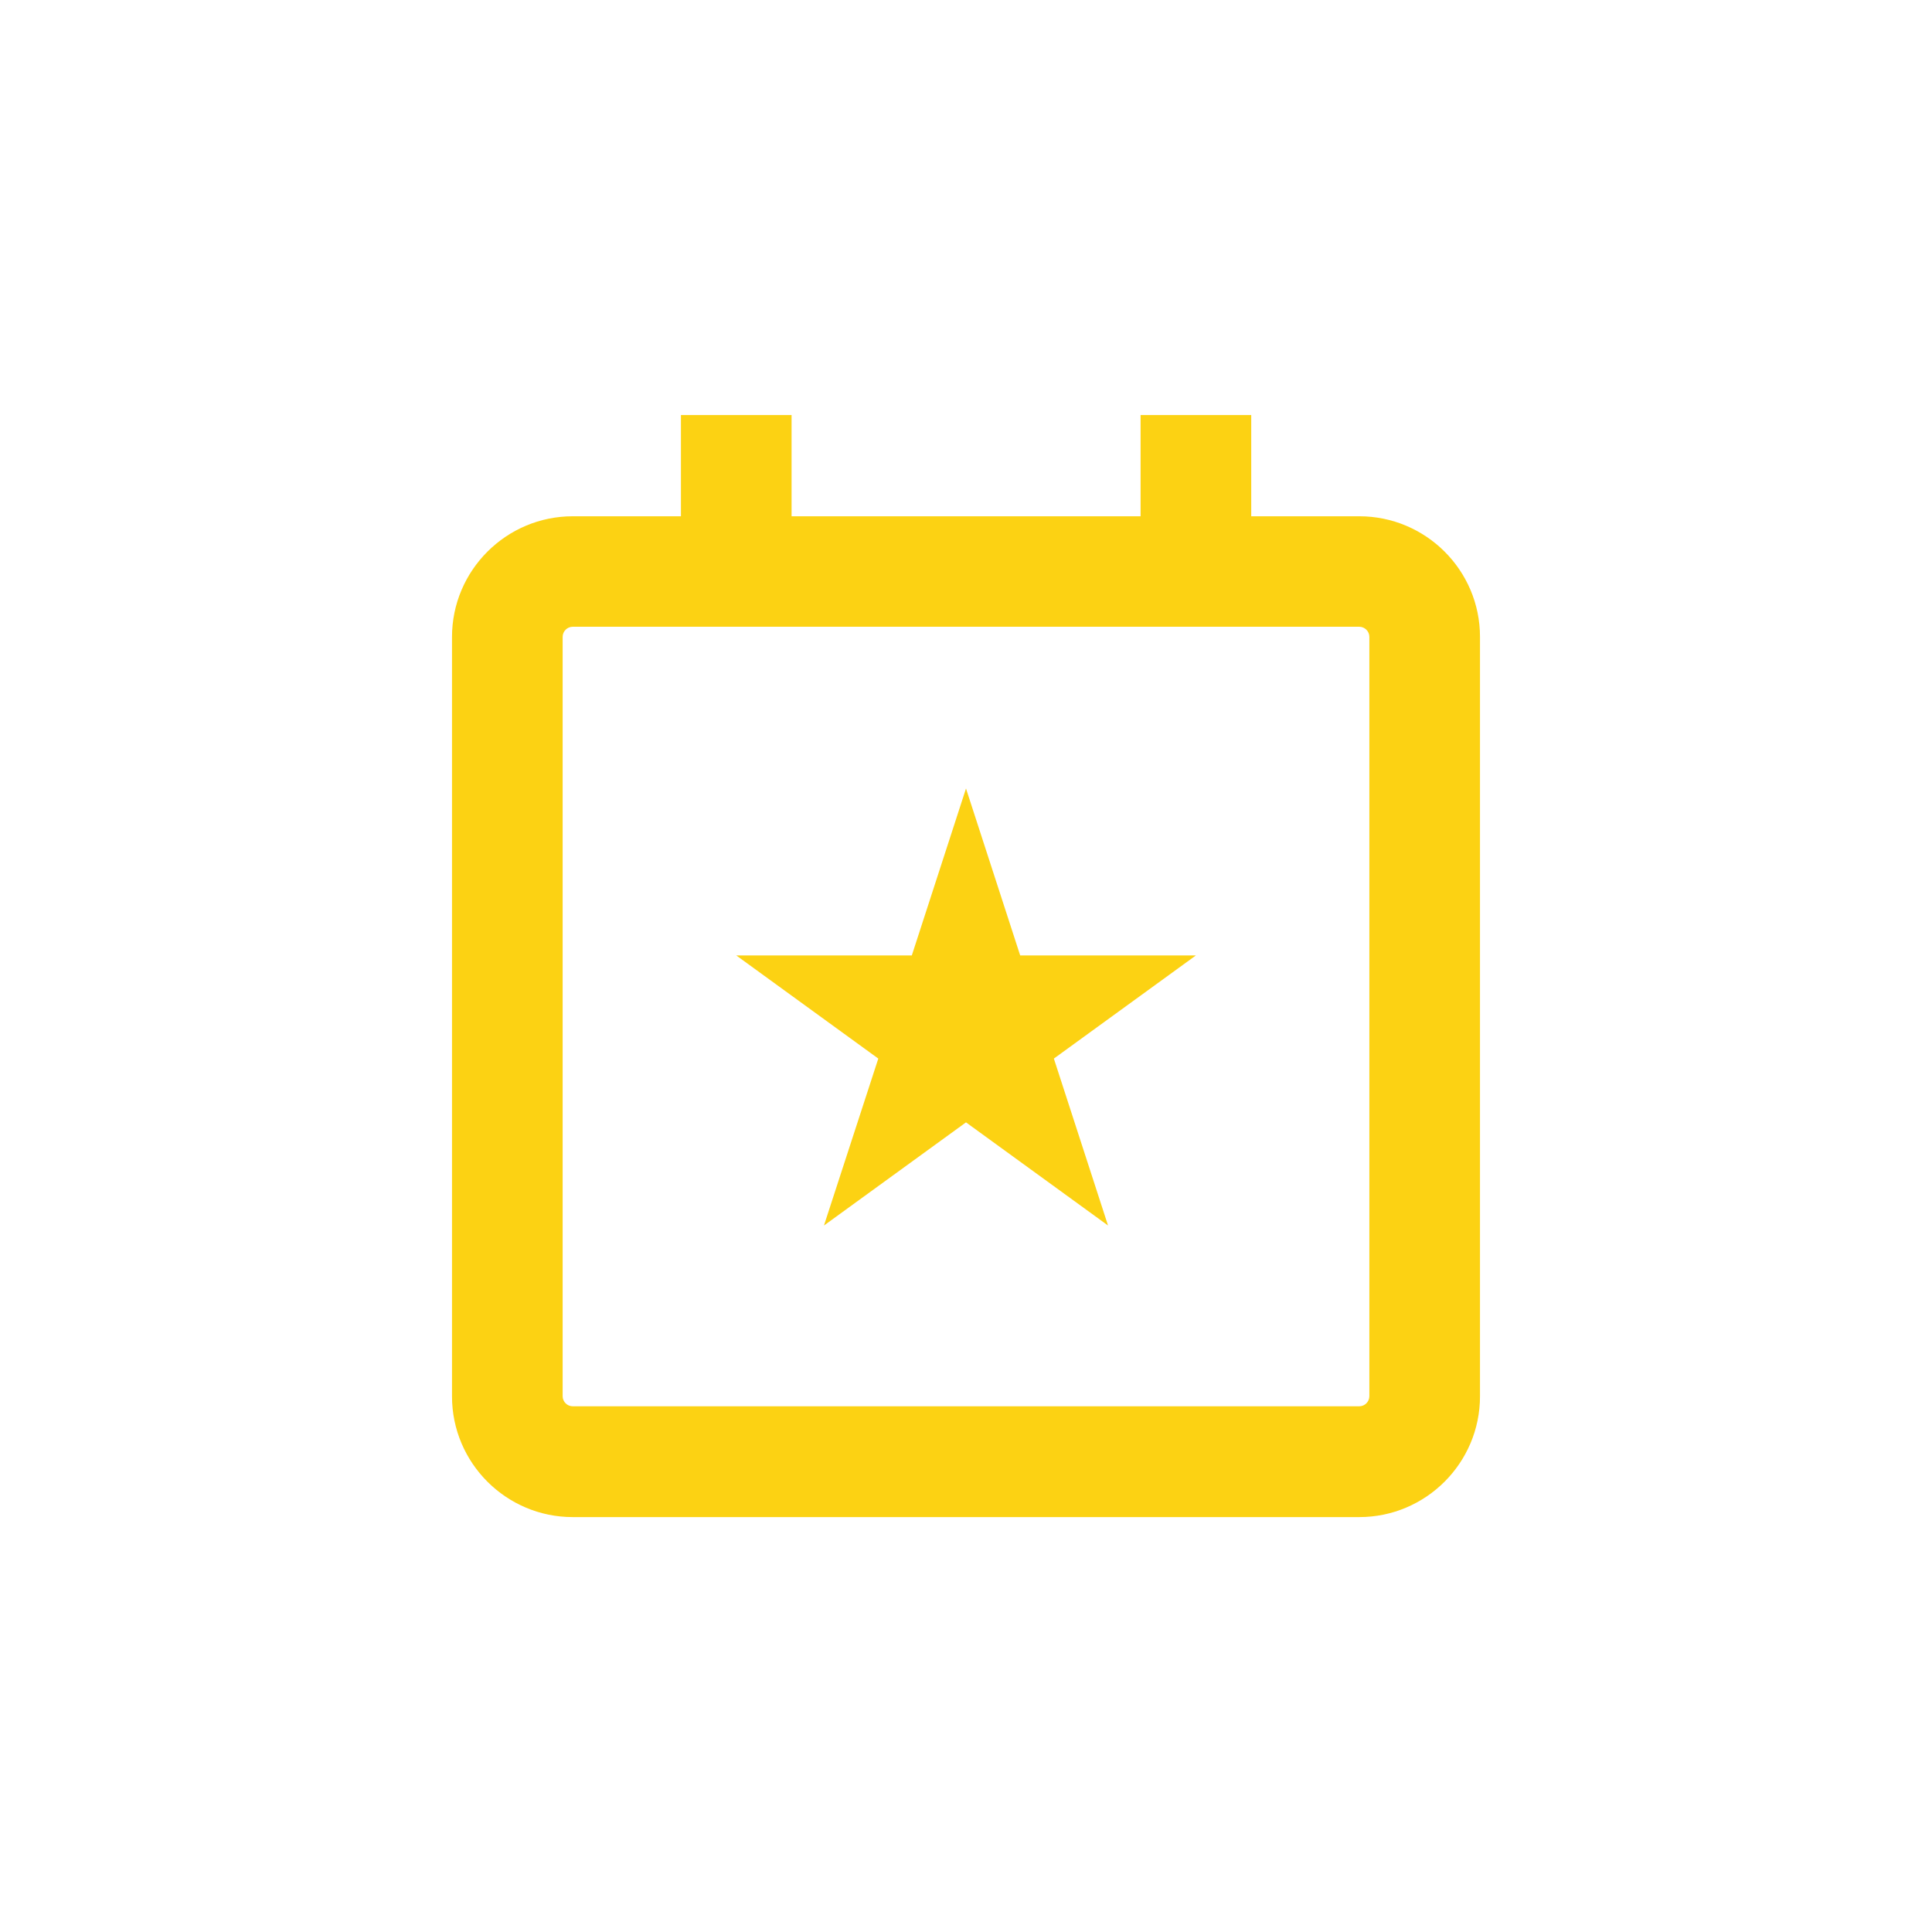 <?xml version="1.0" encoding="utf-8"?>
<!-- Generator: Adobe Illustrator 26.3.1, SVG Export Plug-In . SVG Version: 6.00 Build 0)  -->
<svg version="1.1" id="Vrstva_1" xmlns="http://www.w3.org/2000/svg" xmlns:xlink="http://www.w3.org/1999/xlink" x="0px" y="0px"
     viewBox="0 0 118.74 118.74" style="enable-background:new 0 0 118.74 118.74;" xml:space="preserve">
<style type="text/css">
	.st0{fill:url(#SVGID_1_);}
	.st1{fill:none;} <!-- Změněno na zlatou barvu -->
    .st2{fill:none;} <!-- Změněno na zlatou barvu -->
    .st3{fill:#FCD213;} <!-- Změněno na zlatou barvu -->
</style>
    <g>
</g>
    <path class="st2" d="M26.18,2.95C14.36,5.12,5.12,14.36,2.95,26.18C1.04,36.62,0,47.78,0,59.37s1.04,22.75,2.95,33.19
	c2.17,11.81,11.41,21.05,23.22,23.22c10.44,1.92,21.6,2.95,33.19,2.95s22.75-1.04,33.19-2.95c11.81-2.17,21.05-11.41,23.22-23.22
	c1.92-10.44,2.95-21.6,2.95-33.19c0-11.61-1.04-22.78-2.96-33.23C113.61,14.35,104.39,5.13,92.6,2.96C82.15,1.04,70.98,0,59.37,0
	C47.78,0,36.62,1.04,26.18,2.95z"/>
    <g>
	<path class="st3" d="M83.54,31.73H76.9v-6.22h-6.8v6.22H48.65v-6.22h-6.8v6.22H35.2c-4.09,0-7.42,3.33-7.42,7.42v46.67
		c0,4.09,3.33,7.42,7.42,7.42h48.34c4.09,0,7.42-3.33,7.42-7.42V39.14C90.96,35.05,87.63,31.73,83.54,31.73z M84.16,85.81
		c0,0.34-0.28,0.62-0.62,0.62H35.2c-0.34,0-0.62-0.28-0.62-0.62V39.14c0-0.34,0.28-0.62,0.62-0.62h48.34c0.34,0,0.62,0.28,0.62,0.62
		V85.81z"/>
        <polygon class="st3" points="62.7,58.72 59.37,48.46 56.04,58.72 45.25,58.72 53.98,65.06 50.64,75.32 59.37,68.98 68.1,75.32 64.77,65.06
		73.5,58.72 	"/>
</g>
</svg>
